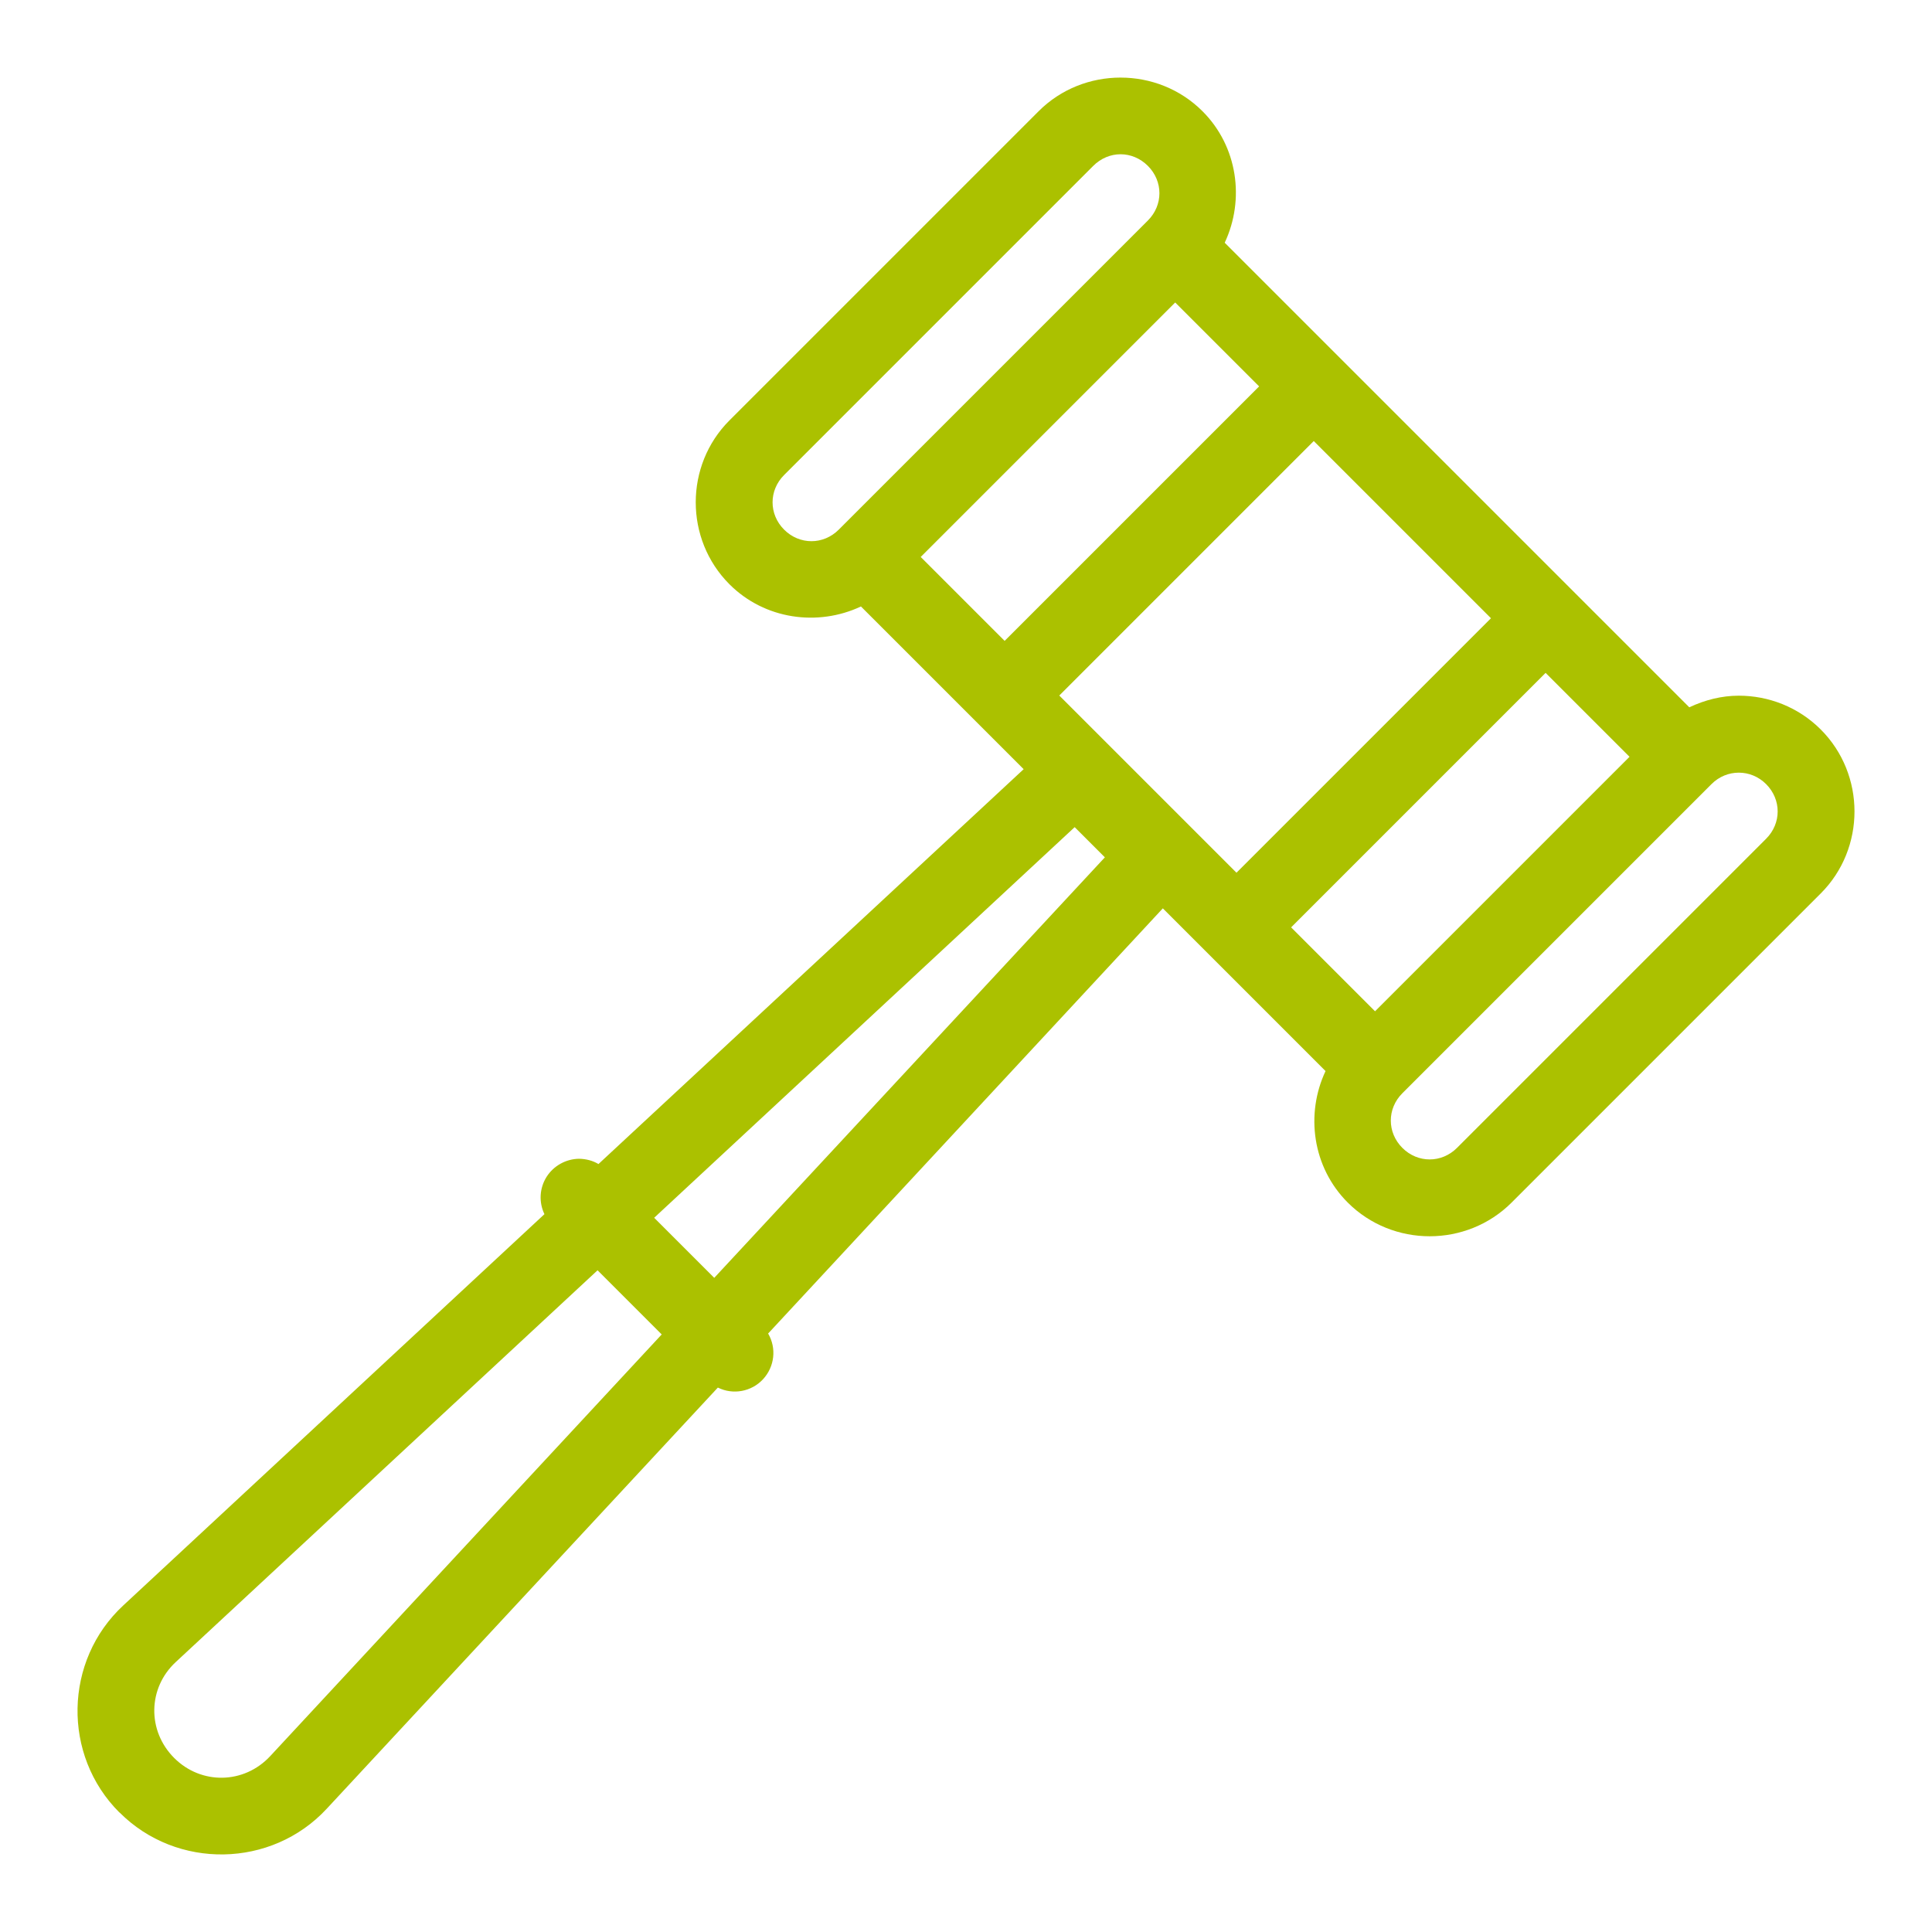 <svg xmlns="http://www.w3.org/2000/svg" x="0px" y="0px"
width="50" height="50"
viewBox="0 0 172 172"
style=" fill:#000000;"><g fill="none" fill-rule="nonzero" stroke="none" stroke-width="1" stroke-linecap="butt" stroke-linejoin="miter" stroke-miterlimit="10" stroke-dasharray="" stroke-dashoffset="0" font-family="none" font-weight="none" font-size="none" text-anchor="none" style="mix-blend-mode: normal"><path d="M0,172v-172h172v172z" fill="none"></path><g fill="#abc100"><path d="M99.76,6.907c-2.647,0 -5.294,0.994 -7.297,2.997l-27.52,27.52c-4.004,4.004 -4.004,10.589 0,14.593c3.144,3.144 7.874,3.776 11.704,1.975l14.486,14.486l-37.853,35.153c-0.511,-0.309 -1.115,-0.457 -1.72,-0.47c-1.169,0.013 -2.271,0.618 -2.902,1.613c-0.632,1.008 -0.699,2.257 -0.188,3.319l-37.491,34.83c-5.294,4.905 -5.456,13.343 -0.349,18.436h0.013c5.093,5.106 13.532,4.958 18.436,-0.323l34.83,-37.504c1.357,0.672 2.997,0.363 4.018,-0.739c1.035,-1.115 1.223,-2.768 0.457,-4.072l35.139,-37.853l14.486,14.486c-1.801,3.83 -1.169,8.56 1.975,11.704c4.004,4.004 10.589,4.004 14.593,0l27.52,-27.52c4.004,-4.004 4.004,-10.589 0,-14.593c-2.002,-2.002 -4.649,-3.01 -7.297,-3.01c-1.518,0 -3.01,0.376 -4.407,1.035l-41.361,-41.361c1.801,-3.83 1.169,-8.56 -1.975,-11.704c-2.002,-2.002 -4.649,-2.997 -7.297,-2.997zM99.76,13.733c0.873,0 1.747,0.349 2.432,1.035c1.371,1.371 1.371,3.494 0,4.864l-27.52,27.52c-1.371,1.371 -3.494,1.371 -4.864,0c-1.371,-1.371 -1.371,-3.494 0,-4.864l27.52,-27.52c0.685,-0.685 1.559,-1.035 2.432,-1.035zM104.624,26.929l7.471,7.471l-22.656,22.656l-7.471,-7.471zM116.96,39.264l15.776,15.776l-22.656,22.656l-15.776,-15.776zM137.6,59.904l7.471,7.471l-22.656,22.656l-7.471,-7.471zM154.8,68.787c0.873,0 1.747,0.336 2.432,1.021c1.371,1.371 1.371,3.494 0,4.864l-27.52,27.52c-1.371,1.371 -3.494,1.371 -4.864,0c-1.371,-1.371 -1.371,-3.494 0,-4.864l27.52,-27.52c0.685,-0.685 1.559,-1.021 2.432,-1.021zM95.675,73.638l2.688,2.688l-34.776,37.437l-5.348,-5.348zM53.199,113.09l5.711,5.711l-34.857,37.544c-2.325,2.499 -6.141,2.567 -8.546,0.161c-2.419,-2.419 -2.352,-6.235 0.148,-8.546z"></path></g></g></svg>